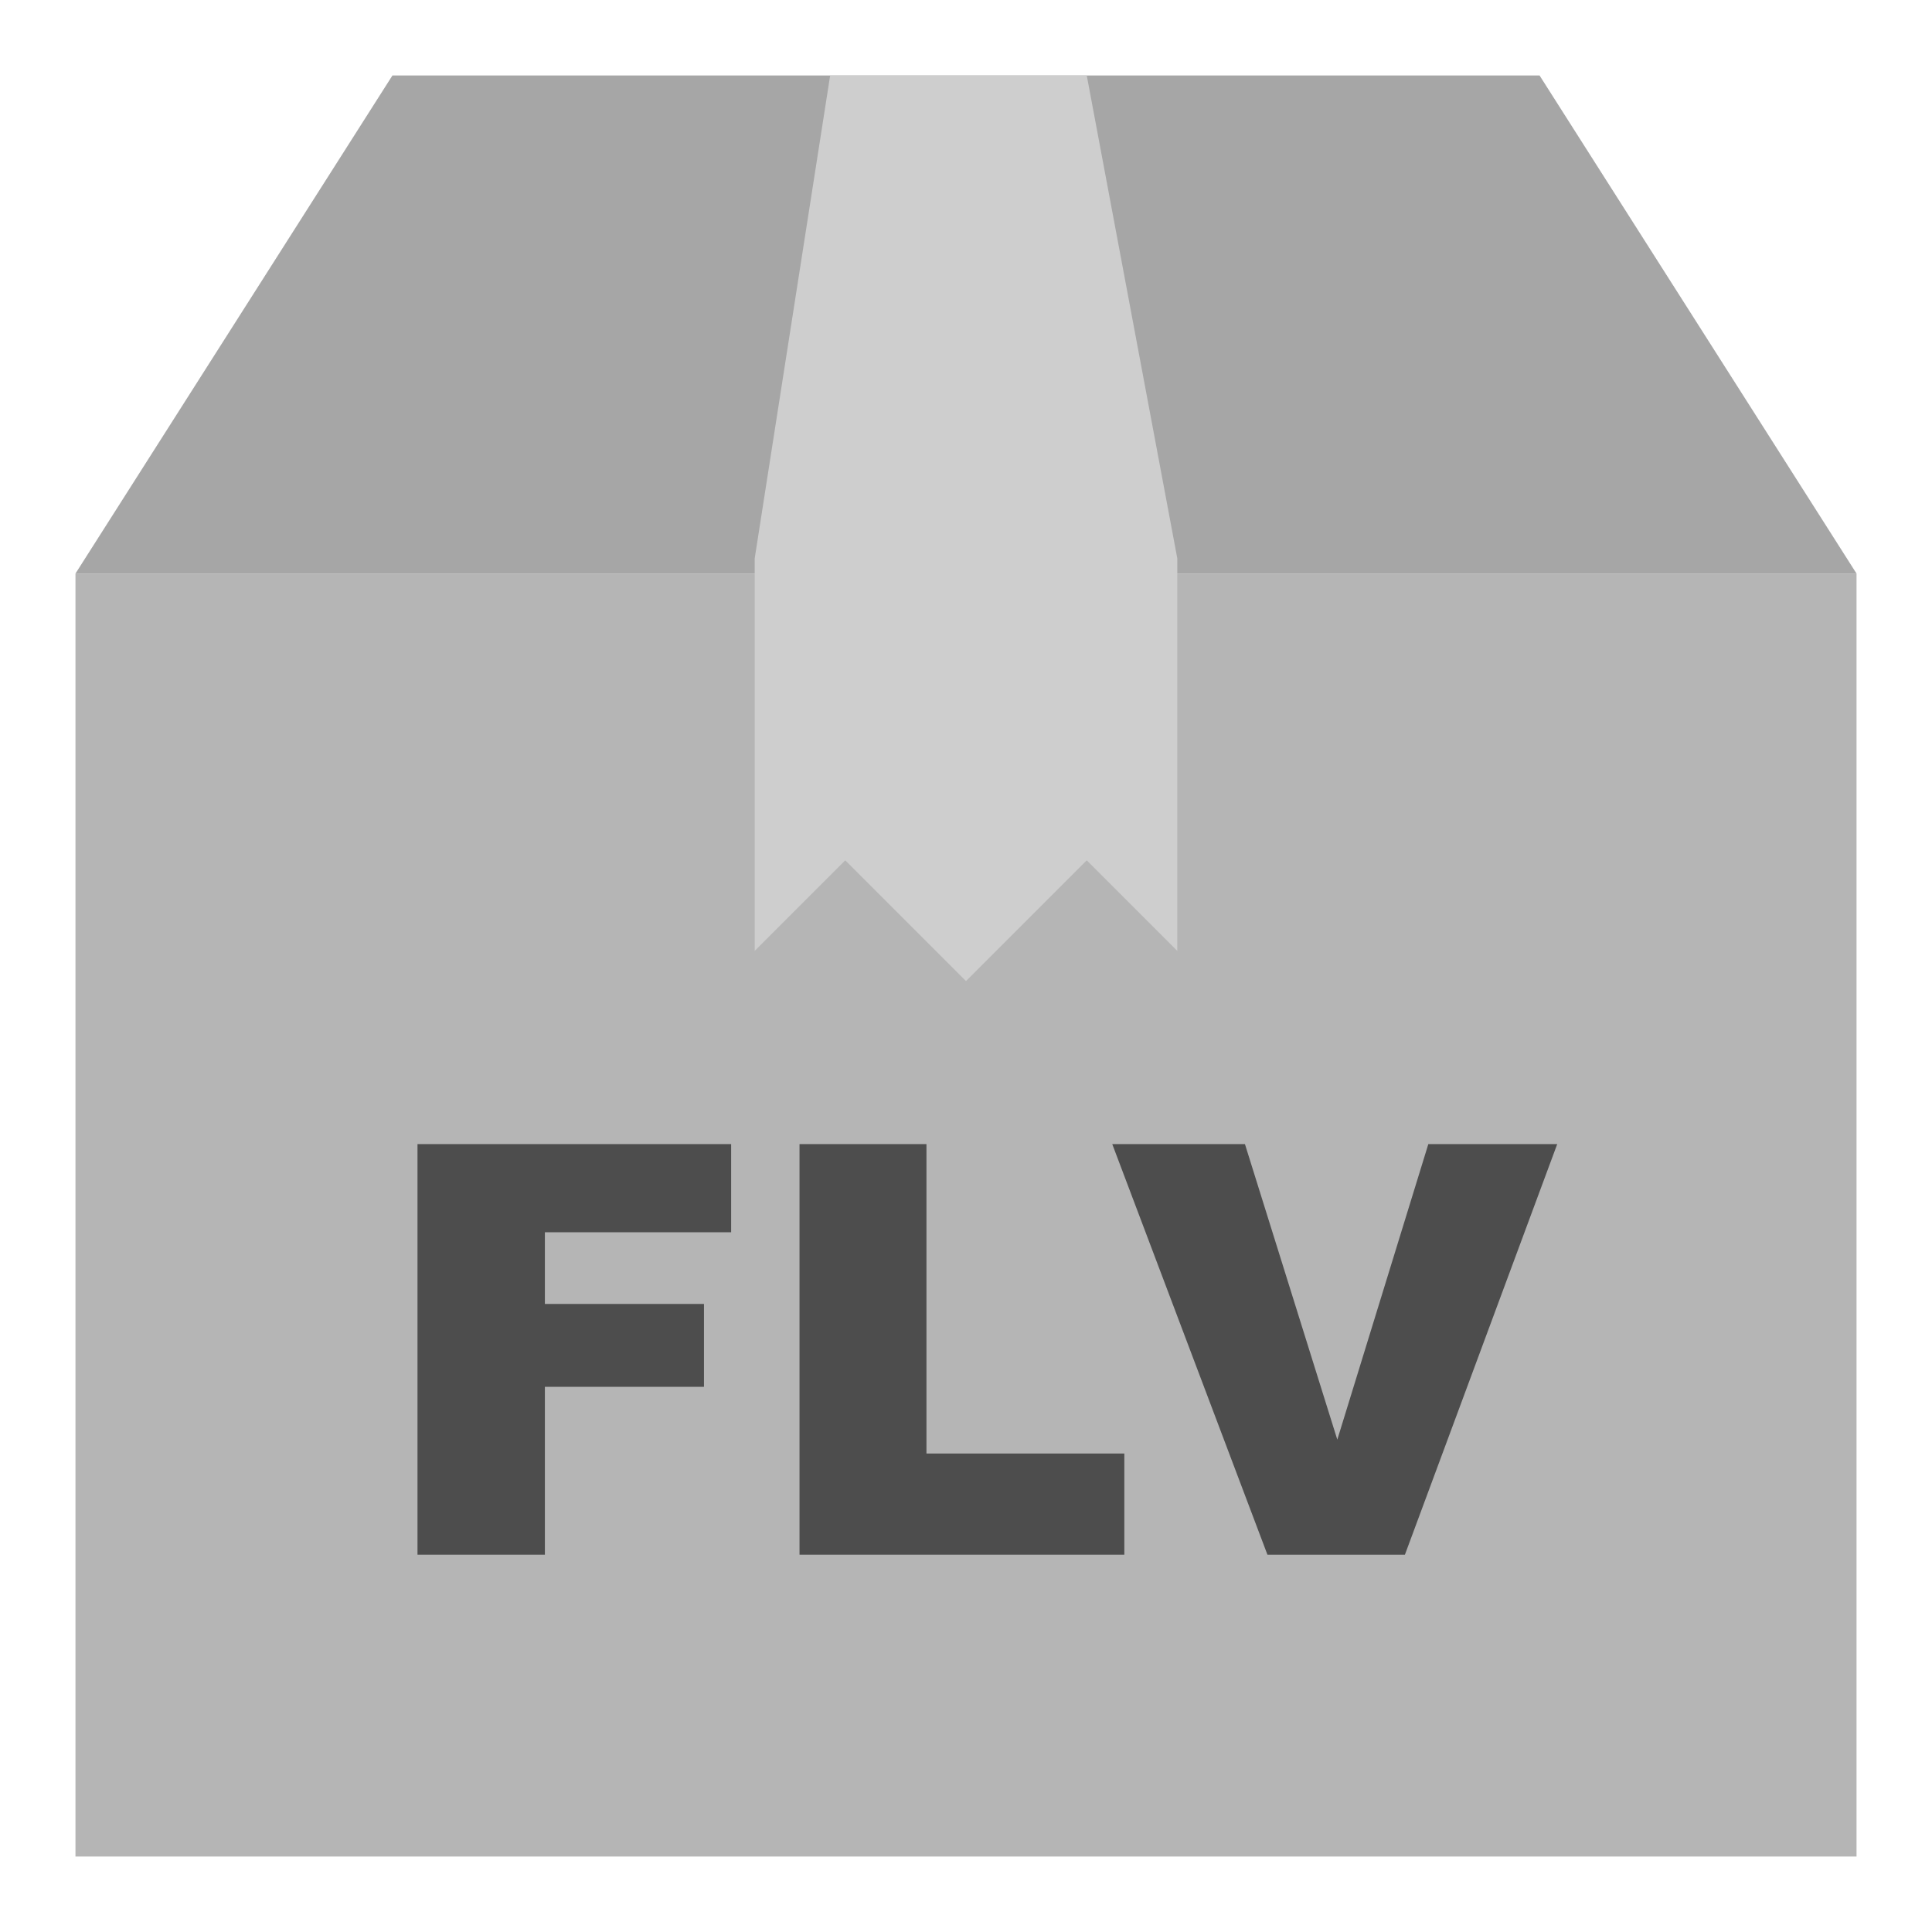 <svg viewBox="0 0 128 128" xmlns="http://www.w3.org/2000/svg"><path d="m26 5-21 33h118l-21-33z" fill="#a6a6a6"/><path d="m5 123h118v-85h-118z" fill="#b5b5b5"/><path d="m50 37v26l6-6 8 8 8-8 6 6v-26l-6-32h-17z" fill="#cecece"/><g fill="#4d4d4d"><path d="m27.66 75.8h20.78v5.84h-12.34v4.75h10.54v5.49h-10.54v11.12h-8.44z"/><path d="m52.97 75.8h8.41v20.5h13.11v6.7h-21.52z"/><path d="m73.69 75.8h8.79l6.12 19.58 6.03-19.58h8.54l-10.09 27.2h-9.11z"/></g></svg>
